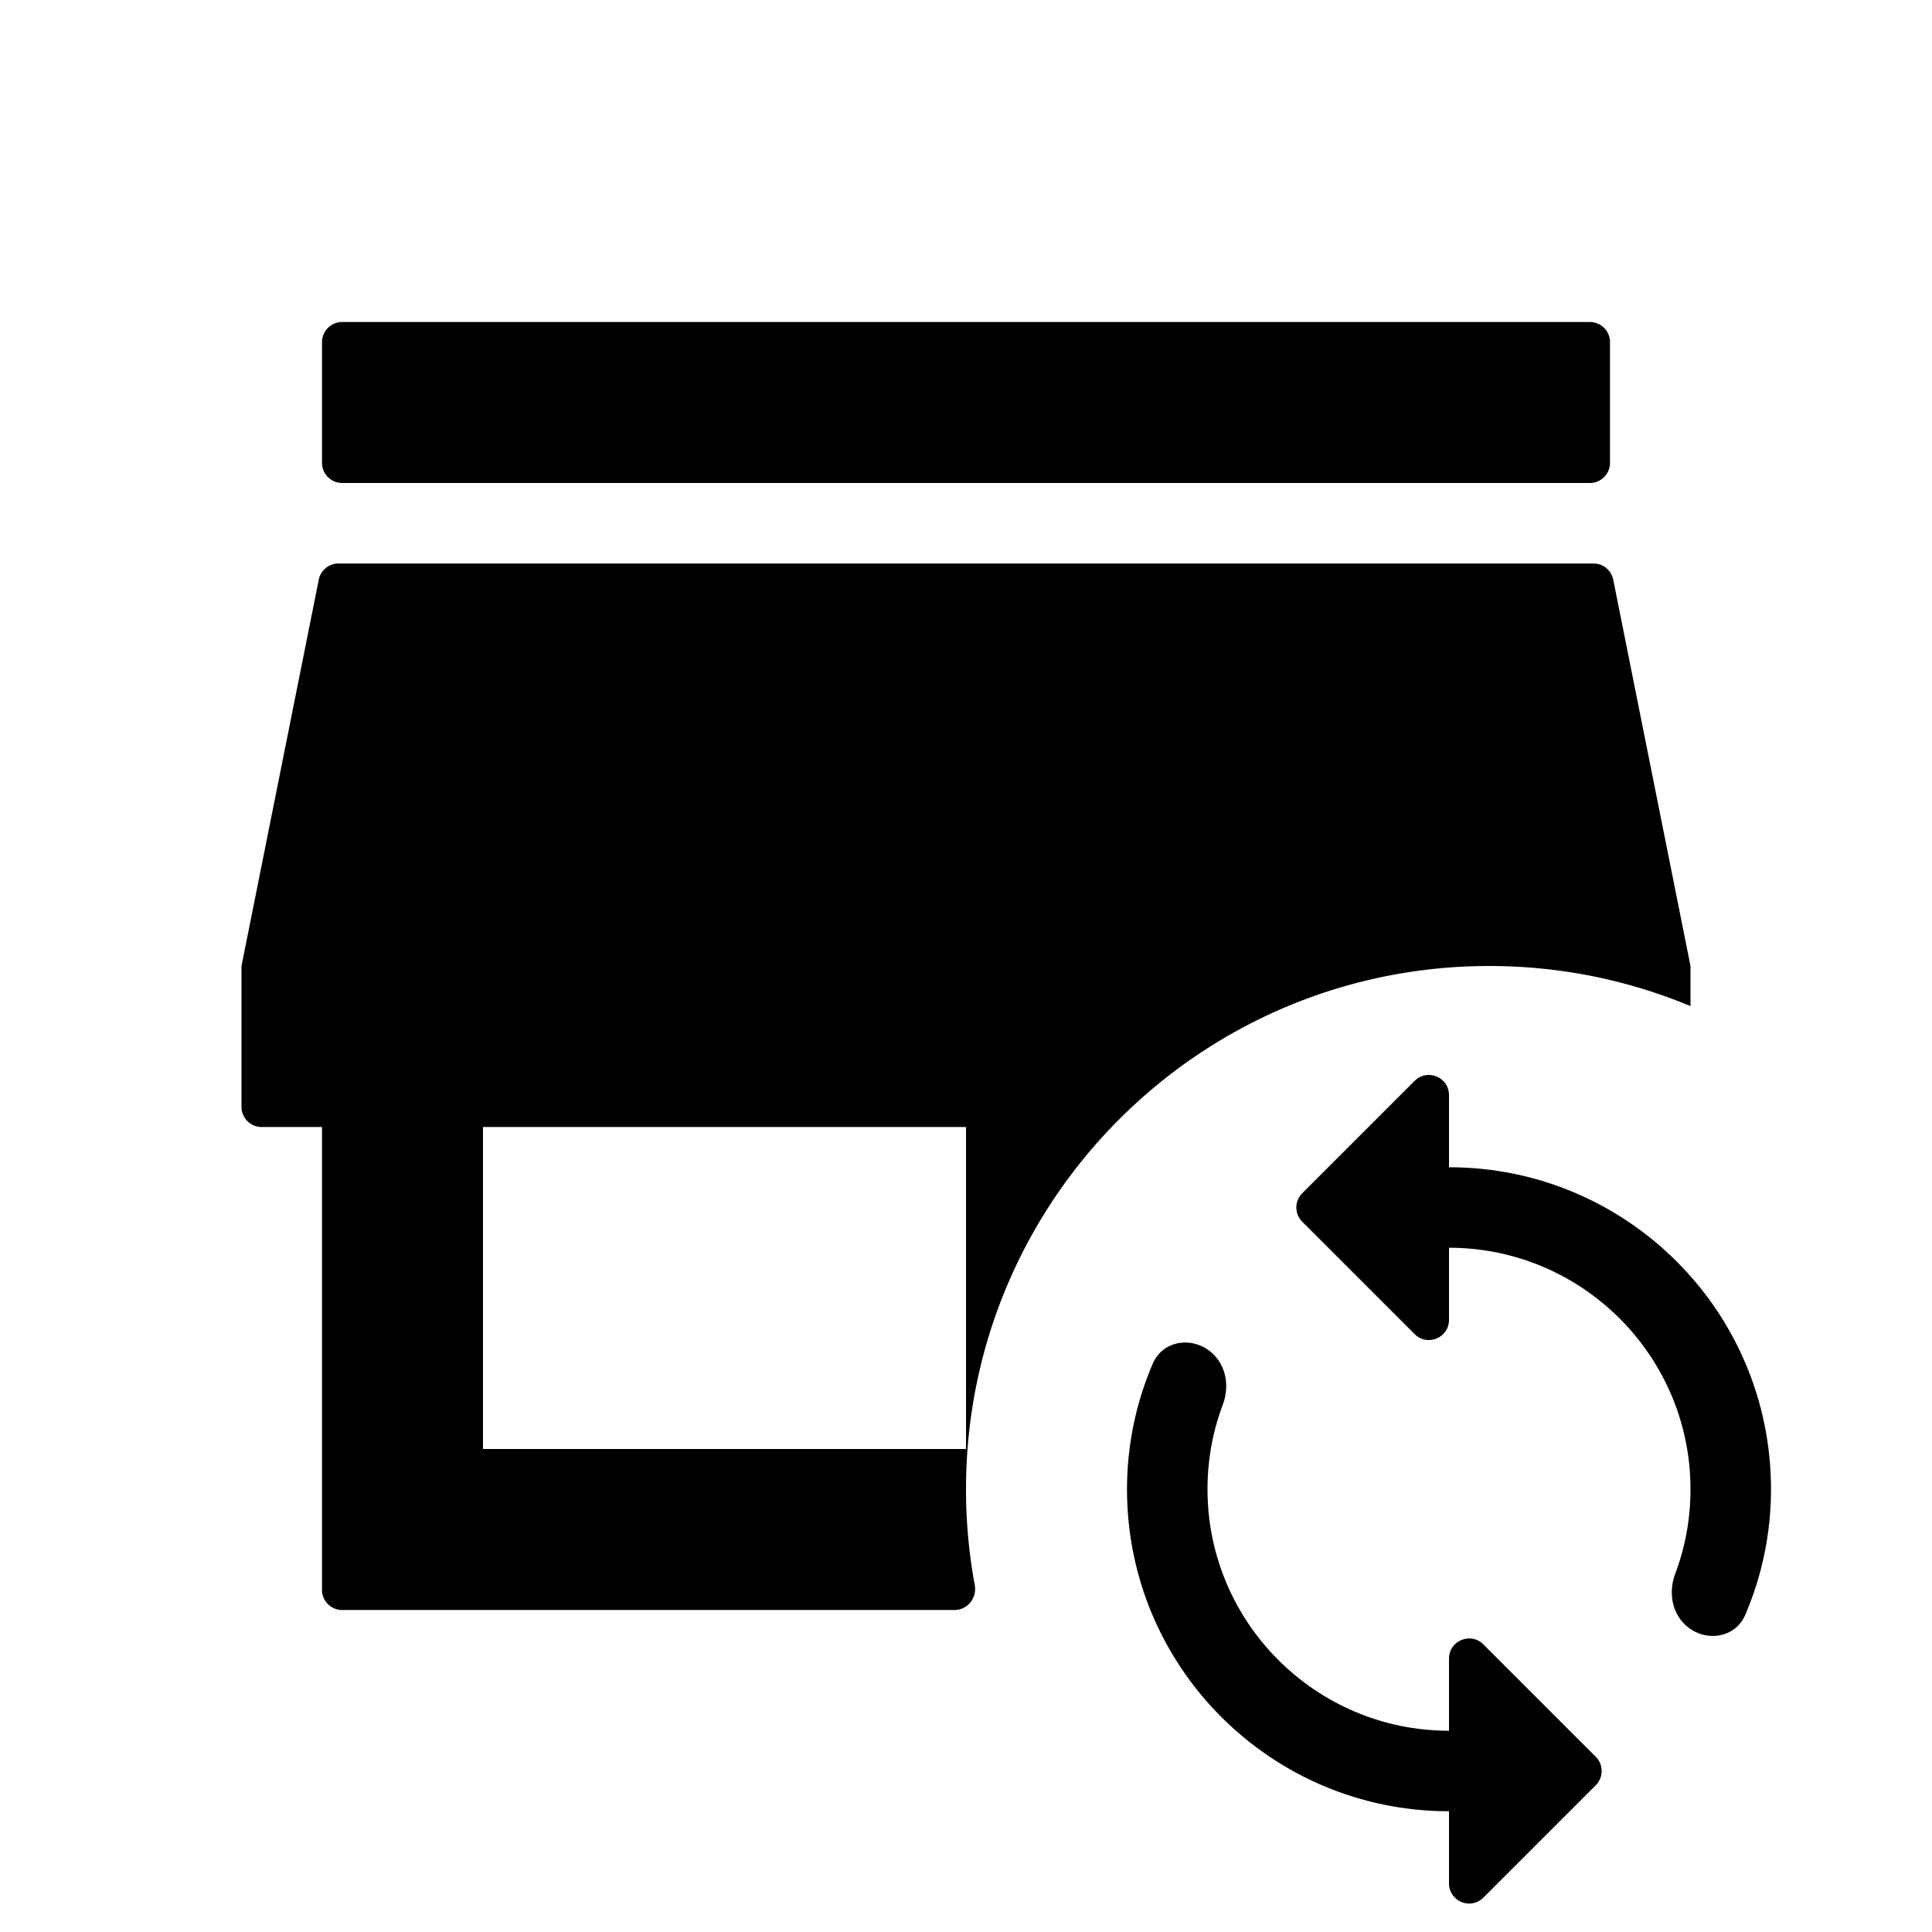 <svg xmlns="http://www.w3.org/2000/svg" width="1200" height="1200" fill="none"><path fill="#000" d="M200 212.5c0-6.904 5.596-12.5 12.5-12.5h775c6.905 0 12.5 5.596 12.5 12.5v75c0 6.904-5.595 12.5-12.5 12.5h-775c-6.904 0-12.5-5.596-12.5-12.5z"/><path fill="#000" fill-rule="evenodd" d="M592.9 1000c8.065 0 14.01-7.525 12.54-15.455A327 327 0 0 1 600 925c0-179.495 145.505-325 325-325 44.295 0 86.52 8.86 125 24.91V600l-47.99-239.952A12.5 12.5 0 0 0 989.75 350H210.248a12.5 12.5 0 0 0-12.258 10.048L150 600v87.5c0 6.905 5.596 12.5 12.5 12.5H200v287.5c0 6.905 5.596 12.5 12.5 12.5zM300 900h300V700H300z"/><path fill="#000" d="M900 725v-44.82c0-11.14-13.465-16.715-21.34-8.84l-69.82 69.82c-4.885 4.885-4.885 12.795 0 17.68l69.82 69.82c7.875 7.875 21.34 2.3 21.34-8.84V775c82.75 0 150 67.25 150 150 0 18.405-3.32 36.15-9.48 52.45-4.045 10.715-2.465 23.105 5.635 31.205 11.715 11.715 31.37 9.525 37.89-5.71C1094.27 979.04 1100 952.705 1100 925c0-110.5-89.5-200-200-200m0 350c-82.75 0-150-67.25-150-150 0-18.405 3.32-36.15 9.48-52.45 4.045-10.715 2.465-23.105-5.635-31.205-11.715-11.715-31.37-9.525-37.89 5.71C705.73 870.96 700 897.295 700 925c0 110.5 89.5 200 200 200v44.82c0 11.14 13.465 16.715 21.34 8.84l69.82-69.82c4.885-4.885 4.885-12.795 0-17.68l-69.82-69.82c-7.875-7.875-21.34-2.3-21.34 8.84z"/></svg>